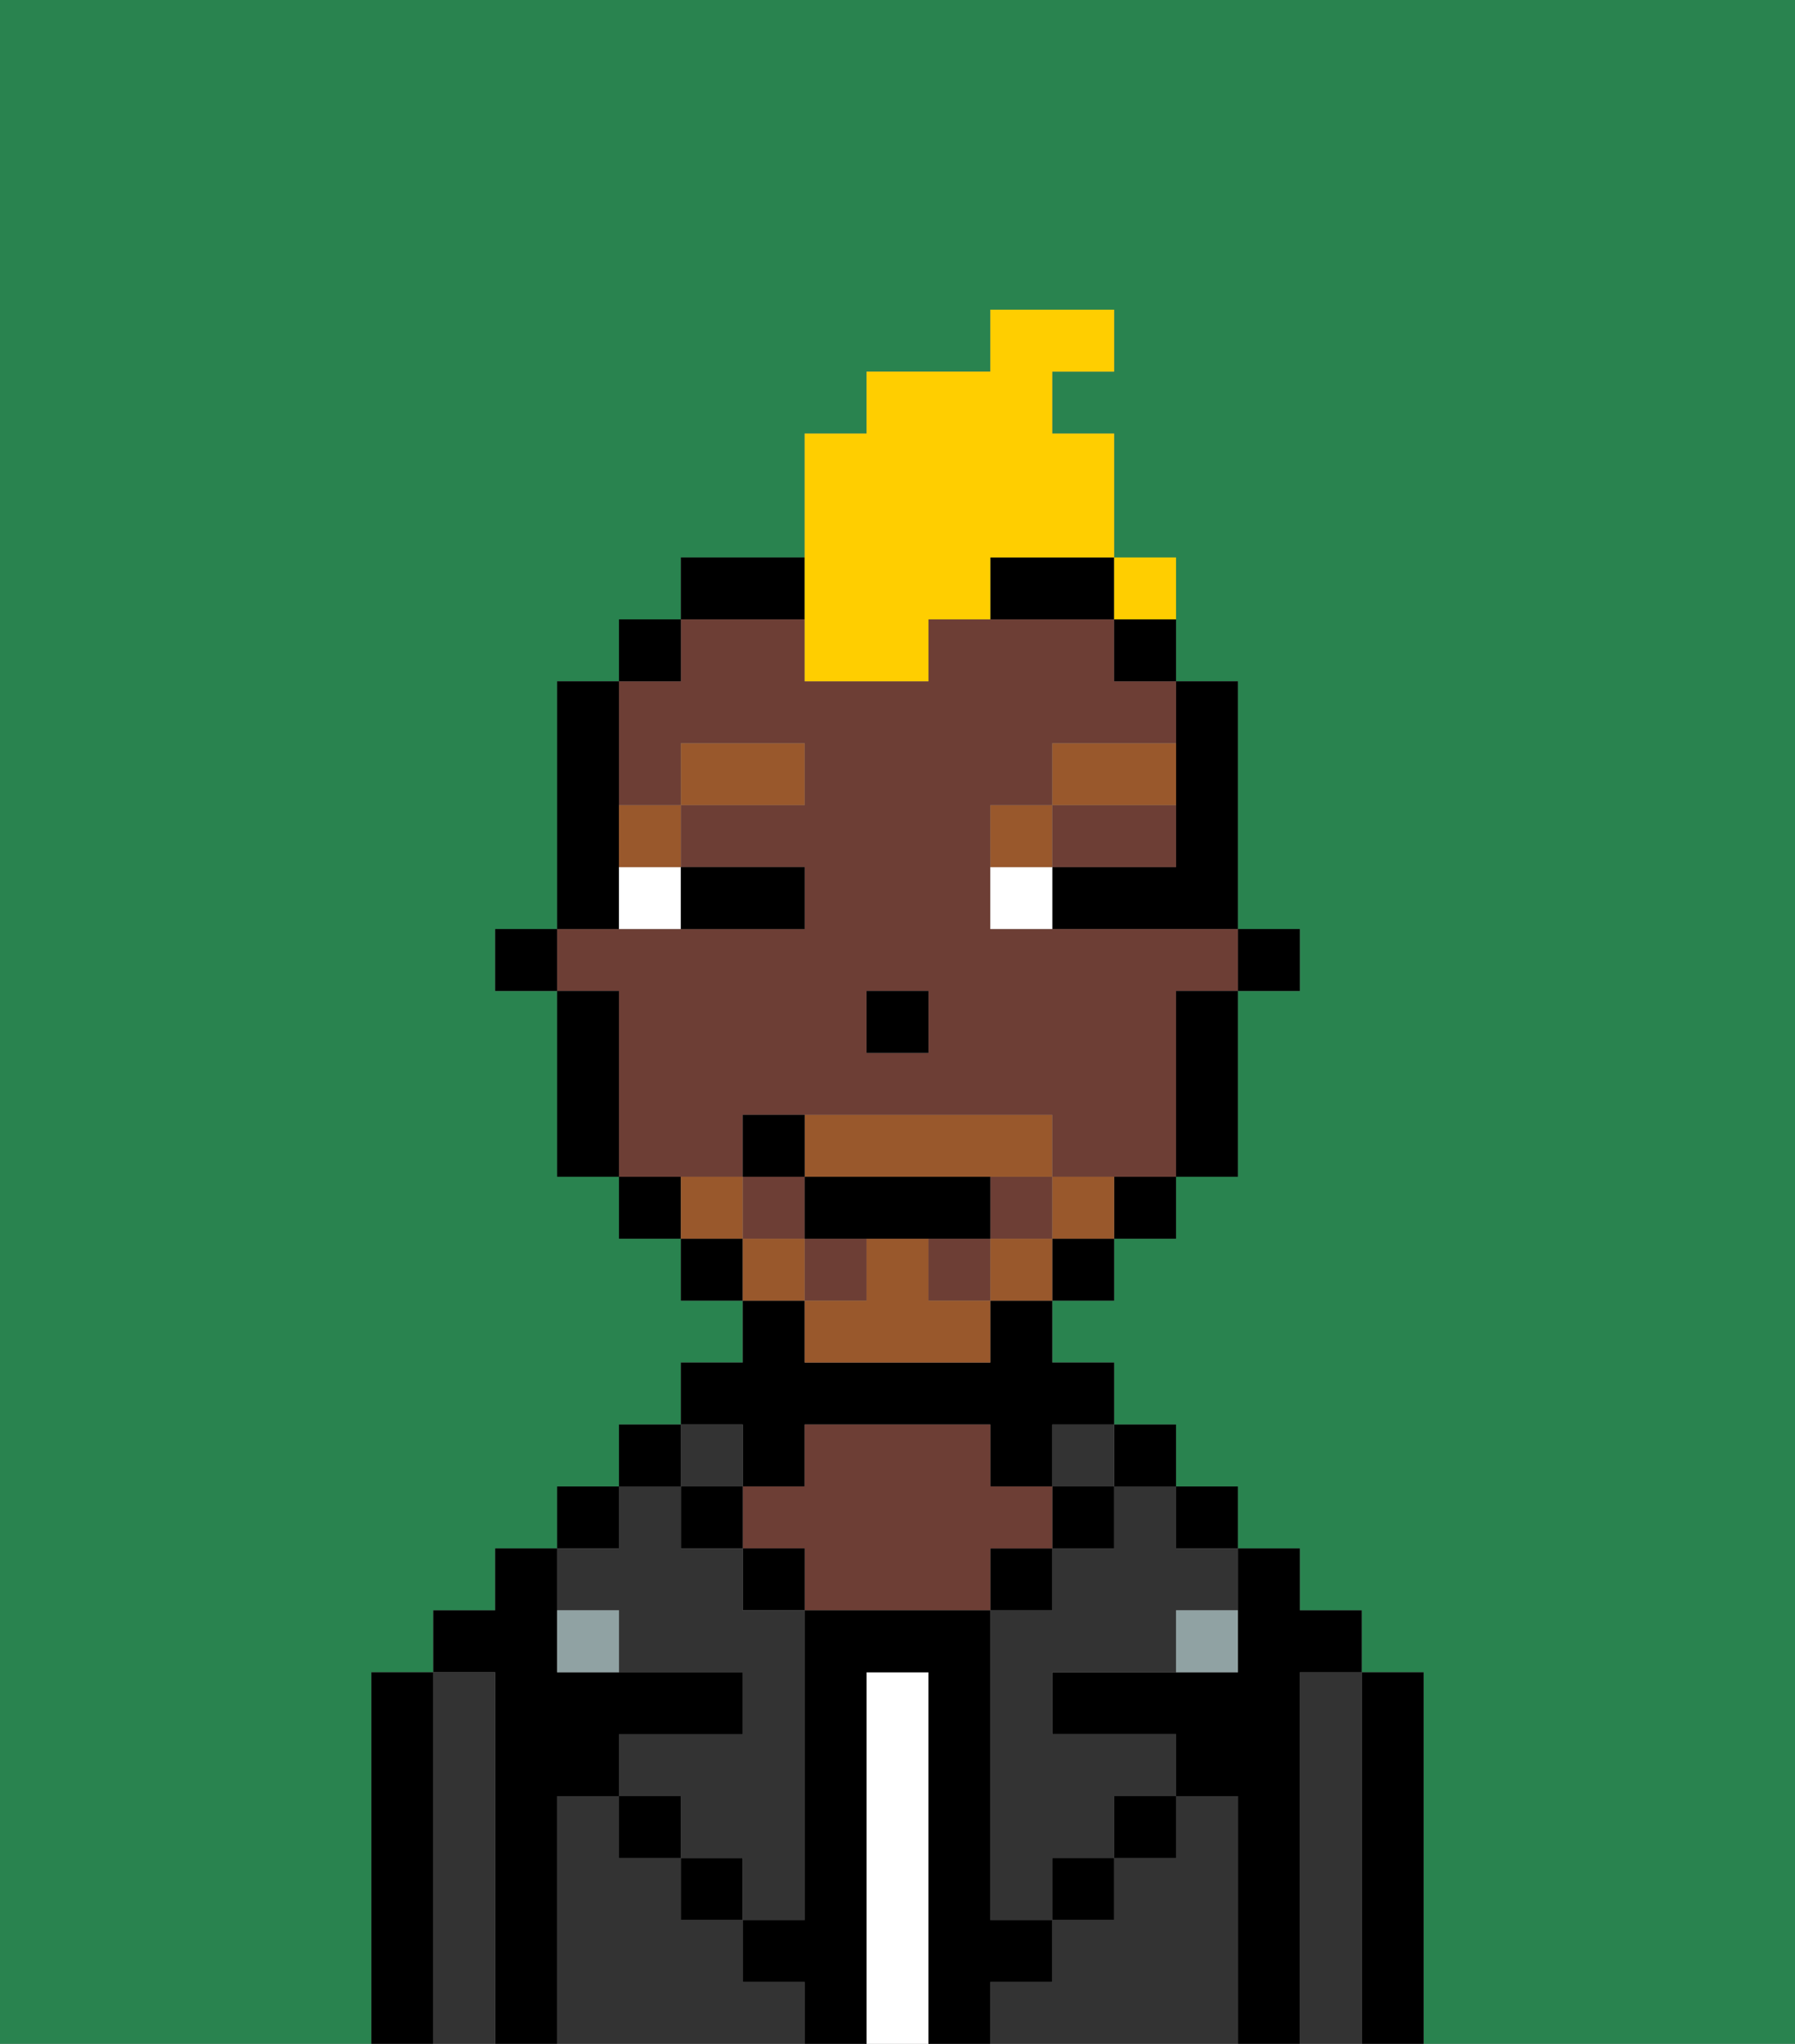 <svg xmlns="http://www.w3.org/2000/svg" viewBox="0 0 29 33"><rect x="0" y="0" width="29" height="33" fill="#808080" stroke="none"/><defs><style>polygon,rect,path{shape-rendering:crispedges;}.fb108-1{fill:#29834f;}.fb108-2{fill:#000000;}.fb108-3{fill:#333333;}.fb108-4{fill:#ffffff;}.fb108-5{fill:#6d3e35;}.fb108-6{fill:#90a2a3;}.fb108-7{fill:#ffffff;}.fb108-8{fill:#99582c;}.fb108-9{fill:#99582c;}.fb108-10{fill:#ffce00;}</style></defs><path class="fb108-1" d="M0,33H6V27H7V26H8V25H9V24h1V23h1V22h1V21H11V20H10V19H9V16H8V15H9V11h1V10h1V9h2V7h1V6h2V5h2V6H17V7h1v3h1v1h1v4h1v1H20v3H19v1H18v1H17v1h1v1h1v1h1v1h1v1h1v1h1v6h6V0H0Z"/><path class="fb108-2" d="M23,27H22v6h1V27Z"/><path class="fb108-3" d="M22,27H21v6h1V27Z"/><path class="fb108-2" d="M21,27h1V26H21V25H20v2H17v1h2v1h1v4h1V27Z"/><rect class="fb108-2" x="19" y="24" width="1" height="1"/><path class="fb108-3" d="M20,29H19v1H18v1H17v1H16v1h4V29Z"/><rect class="fb108-2" x="18" y="23" width="1" height="1"/><path class="fb108-3" d="M18,25H17v1H16v5h1V30h1V29h1V28H17V27h2V26h1V25H19V24H18Z"/><rect class="fb108-3" x="17" y="23" width="1" height="1"/><rect class="fb108-2" x="17" y="24" width="1" height="1"/><rect class="fb108-2" x="18" y="29" width="1" height="1"/><rect class="fb108-2" x="16" y="25" width="1" height="1"/><path class="fb108-4" d="M15,27H14v6h1V27Z"/><path class="fb108-2" d="M12,24h1V23h3v1h1V23h1V22H17V21H16v1H13V21H12v1H11v1h1Z"/><path class="fb108-5" d="M17,25V24H16V23H13v1H12v1h1v1h3V25Z"/><rect class="fb108-2" x="12" y="25" width="1" height="1"/><path class="fb108-3" d="M12,32V31H11V30H10V29H9v4h4V32Z"/><rect class="fb108-3" x="11" y="23" width="1" height="1"/><rect class="fb108-2" x="11" y="24" width="1" height="1"/><rect class="fb108-2" x="11" y="30" width="1" height="1"/><rect class="fb108-2" x="10" y="23" width="1" height="1"/><rect class="fb108-2" x="9" y="24" width="1" height="1"/><path class="fb108-3" d="M10,26v1h2v1H10v1h1v1h1v1h1V26H12V25H11V24H10v1H9v1Z"/><path class="fb108-2" d="M9,29h1V28h2V27H9V25H8v1H7v1H8v6H9V29Z"/><path class="fb108-3" d="M8,27H7v6H8V27Z"/><path class="fb108-2" d="M7,27H6v6H7V27Z"/><rect class="fb108-2" x="10" y="29" width="1" height="1"/><rect class="fb108-2" x="17" y="30" width="1" height="1"/><path class="fb108-2" d="M17,32V31H16V26H13v5H12v1h1v1h1V27h1v6h1V32Z"/><path class="fb108-6" d="M9,26v1h1V26Z"/><path class="fb108-6" d="M19,27h1V26H19Z"/><rect class="fb108-2" x="20" y="15" width="1" height="1"/><path class="fb108-2" d="M19,13v1H17v1h3V11H19v2Z"/><path class="fb108-5" d="M12,19V18h5v1h2V16h1V15H16V13h1V12h2V11H18V10H15v1H13V10H11v1H10v2h1V12h2v1H11v1h2v1H9v1h1v3h2Zm2-3h1v1H14Z"/><rect class="fb108-5" x="16" y="19" width="1" height="1"/><rect class="fb108-5" x="15" y="20" width="1" height="1"/><rect class="fb108-5" x="12" y="19" width="1" height="1"/><rect class="fb108-5" x="13" y="20" width="1" height="1"/><path class="fb108-5" d="M18,14h1V13H17v1Z"/><path class="fb108-2" d="M19,17v2h1V16H19Z"/><rect class="fb108-2" x="18" y="10" width="1" height="1"/><path class="fb108-2" d="M18,20h1V19H18Z"/><rect class="fb108-2" x="17" y="20" width="1" height="1"/><path class="fb108-2" d="M16,10h2V9H16Z"/><path class="fb108-2" d="M13,9H11v1h2Z"/><rect class="fb108-2" x="11" y="20" width="1" height="1"/><rect class="fb108-2" x="10" y="10" width="1" height="1"/><path class="fb108-2" d="M10,19v1h1V19Z"/><path class="fb108-2" d="M10,14V11H9v4h1Z"/><path class="fb108-2" d="M10,16H9v3h1V16Z"/><rect class="fb108-2" x="8" y="15" width="1" height="1"/><rect class="fb108-2" x="14" y="16" width="1" height="1"/><path class="fb108-7" d="M10,15h1V14H10Z"/><path class="fb108-7" d="M16,14v1h1V14Z"/><path class="fb108-2" d="M12,15h1V14H11v1Z"/><path class="fb108-8" d="M11,14V13H10v1Z"/><rect class="fb108-8" x="11" y="12" width="2" height="1"/><path class="fb108-8" d="M17,13H16v1h1Z"/><path class="fb108-8" d="M19,12H17v1h2Z"/><path class="fb108-9" d="M17,19v1h1V19Z"/><rect class="fb108-9" x="16" y="20" width="1" height="1"/><path class="fb108-9" d="M15,20H14v1H13v1h3V21H15Z"/><path class="fb108-9" d="M14,19h3V18H13v1Z"/><rect class="fb108-9" x="12" y="20" width="1" height="1"/><path class="fb108-9" d="M12,19H11v1h1Z"/><path class="fb108-2" d="M15,20h1V19H13v1h2Z"/><path class="fb108-2" d="M13,18H12v1h1Z"/><path class="fb108-10" d="M13,11h2V10h1V9h2V7H17V6h1V5H16V6H14V7H13v4Z"/><rect class="fb108-10" x="18" y="9" width="1" height="1"></rect></svg>
